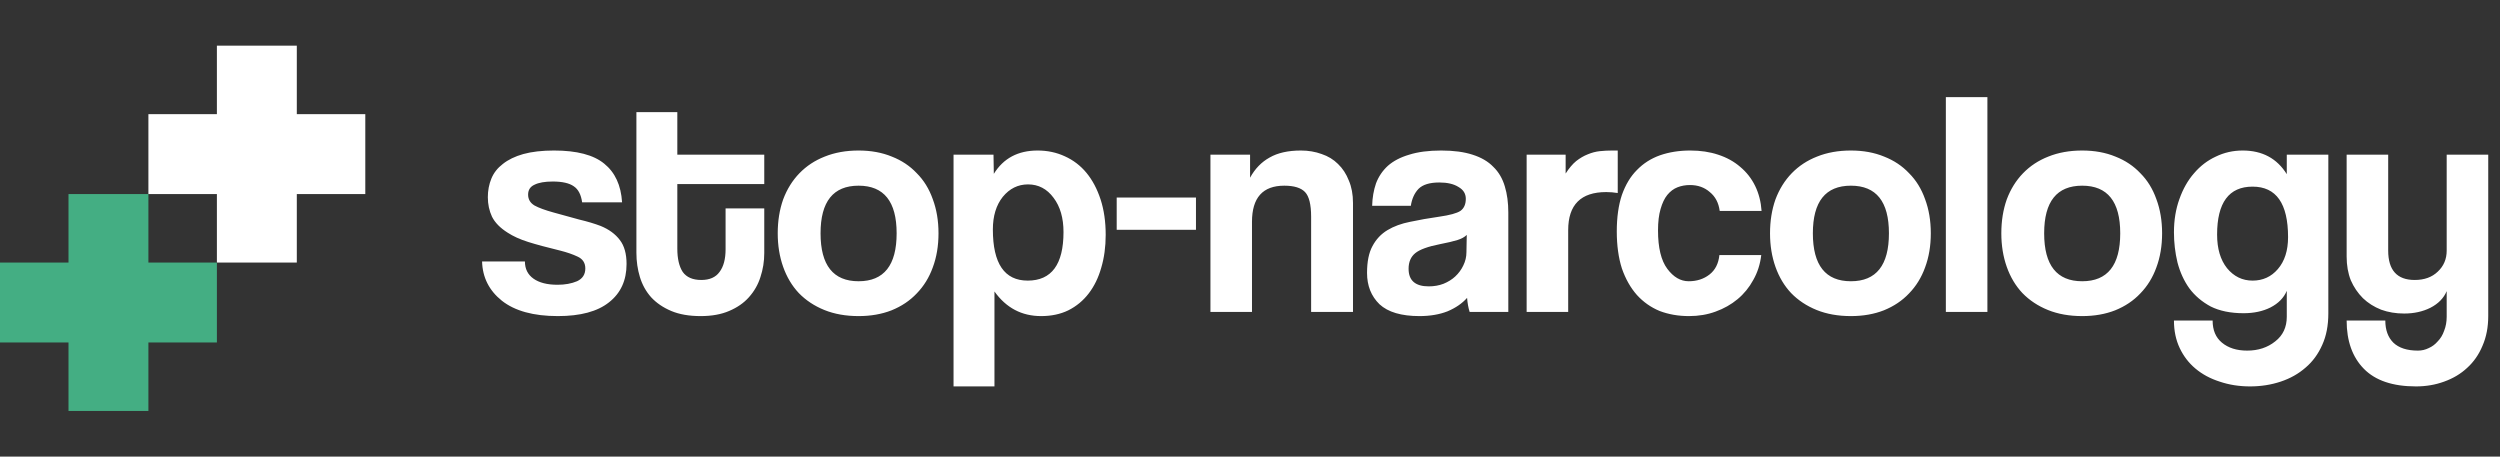 <svg width="553" height="101" viewBox="0 0 553 101" fill="none" xmlns="http://www.w3.org/2000/svg">
<rect x="0" y="0" width="553" height="101" fill="#333333" stroke="none"/>
<path d="M128.766 44.749C128.531 43.052 127.918 41.873 126.928 41.214C125.938 40.507 124.383 40.153 122.262 40.153C120.518 40.153 119.174 40.389 118.232 40.86C117.289 41.284 116.818 42.015 116.818 43.052C116.818 44.089 117.289 44.89 118.232 45.456C119.174 45.974 120.588 46.493 122.474 47.011C124.454 47.577 126.339 48.095 128.13 48.567C129.921 48.991 131.5 49.462 132.867 49.981C134.705 50.735 136.12 51.772 137.109 53.092C138.099 54.364 138.594 56.132 138.594 58.395C138.594 62.024 137.298 64.852 134.705 66.879C132.16 68.906 128.389 69.919 123.393 69.919C118.02 69.919 113.895 68.788 111.02 66.525C108.192 64.263 106.731 61.364 106.636 57.829H116.111C116.111 59.479 116.747 60.751 118.02 61.647C119.292 62.542 121.06 62.99 123.322 62.99C124.972 62.99 126.41 62.731 127.635 62.212C128.861 61.647 129.473 60.704 129.473 59.384C129.473 58.159 128.908 57.287 127.777 56.768C126.692 56.25 125.396 55.802 123.888 55.425C120.966 54.718 118.609 54.082 116.818 53.516C115.026 52.95 113.518 52.267 112.293 51.466C110.643 50.429 109.488 49.25 108.828 47.93C108.215 46.611 107.909 45.173 107.909 43.618C107.909 42.156 108.168 40.789 108.687 39.517C109.205 38.244 110.054 37.16 111.232 36.264C112.41 35.322 113.919 34.591 115.757 34.073C117.642 33.554 119.905 33.295 122.545 33.295C127.588 33.295 131.288 34.261 133.645 36.194C136.049 38.126 137.369 40.978 137.604 44.749H128.766ZM160.499 46.092H169.055V55.991C169.055 57.829 168.772 59.596 168.206 61.293C167.688 62.943 166.839 64.428 165.661 65.748C164.53 67.02 163.068 68.034 161.277 68.788C159.533 69.542 157.436 69.919 154.985 69.919C152.439 69.919 150.271 69.542 148.48 68.788C146.689 68.034 145.204 67.02 144.026 65.748C142.894 64.475 142.069 62.99 141.551 61.293C141.033 59.596 140.773 57.805 140.773 55.92V24.811H149.823V34.214H169.055V40.719H149.823V55.001C149.823 57.216 150.224 58.937 151.025 60.162C151.874 61.34 153.241 61.93 155.126 61.93C156.964 61.93 158.308 61.34 159.156 60.162C160.052 58.984 160.499 57.31 160.499 55.142V46.092ZM189.921 62.212C195.53 62.212 198.335 58.677 198.335 51.607C198.335 44.584 195.53 41.072 189.921 41.072C184.312 41.072 181.507 44.584 181.507 51.607C181.507 58.677 184.312 62.212 189.921 62.212ZM189.921 69.919C187.093 69.919 184.571 69.471 182.356 68.576C180.14 67.68 178.255 66.431 176.699 64.829C175.191 63.226 174.036 61.293 173.235 59.031C172.434 56.768 172.033 54.294 172.033 51.607C172.033 48.873 172.434 46.375 173.235 44.112C174.083 41.85 175.285 39.917 176.841 38.315C178.396 36.712 180.258 35.487 182.426 34.638C184.642 33.743 187.14 33.295 189.921 33.295C192.655 33.295 195.106 33.743 197.274 34.638C199.442 35.487 201.28 36.712 202.789 38.315C204.344 39.87 205.523 41.779 206.324 44.042C207.172 46.304 207.597 48.826 207.597 51.607C207.597 54.388 207.172 56.91 206.324 59.172C205.523 61.388 204.344 63.297 202.789 64.899C201.28 66.502 199.419 67.751 197.203 68.647C195.035 69.495 192.608 69.919 189.921 69.919ZM227.327 62.071C232.606 62.071 235.246 58.489 235.246 51.324C235.246 48.213 234.515 45.691 233.054 43.759C231.593 41.779 229.708 40.789 227.398 40.789C225.183 40.789 223.321 41.709 221.812 43.547C220.351 45.385 219.621 47.789 219.621 50.759C219.621 58.3 222.189 62.071 227.327 62.071ZM210.924 85.474V34.214H219.762L219.833 38.456C221.954 35.015 225.183 33.295 229.519 33.295C231.687 33.295 233.691 33.719 235.529 34.568C237.414 35.416 239.017 36.642 240.337 38.244C241.656 39.847 242.693 41.803 243.448 44.112C244.202 46.422 244.579 49.038 244.579 51.961C244.579 54.6 244.249 57.028 243.589 59.243C242.976 61.411 242.057 63.297 240.832 64.899C239.606 66.502 238.098 67.751 236.307 68.647C234.563 69.495 232.559 69.919 230.297 69.919C226.007 69.919 222.567 68.104 219.974 64.475V85.474H210.924ZM247.014 50.829V43.688H264.548V50.829H247.014ZM290.021 69V47.93C290.021 45.244 289.573 43.429 288.677 42.486C287.782 41.544 286.25 41.072 284.081 41.072C279.321 41.072 276.94 43.735 276.94 49.062V69H267.749V34.214H276.516V39.305C277.6 37.325 279.038 35.84 280.829 34.85C282.62 33.813 284.93 33.295 287.758 33.295C289.408 33.295 290.94 33.554 292.354 34.073C293.768 34.544 294.97 35.275 295.96 36.264C296.997 37.254 297.798 38.48 298.364 39.941C298.976 41.355 299.283 43.005 299.283 44.89V69H290.021ZM324.448 51.961C323.977 52.432 323.293 52.809 322.398 53.092C321.502 53.375 320.206 53.681 318.509 54.011C315.869 54.529 314.055 55.189 313.065 55.991C312.075 56.792 311.58 57.947 311.58 59.455C311.58 62.047 313.065 63.344 316.034 63.344C317.213 63.344 318.297 63.155 319.287 62.778C320.324 62.354 321.196 61.812 321.903 61.152C322.657 60.445 323.246 59.644 323.67 58.748C324.142 57.805 324.377 56.816 324.377 55.779L324.448 51.961ZM325.084 69C324.802 68.104 324.613 67.067 324.519 65.889C323.435 67.115 321.997 68.104 320.206 68.859C318.415 69.566 316.341 69.919 313.984 69.919C309.977 69.919 307.031 69.047 305.146 67.303C303.308 65.512 302.389 63.202 302.389 60.374C302.389 57.876 302.789 55.896 303.591 54.435C304.392 52.927 305.5 51.748 306.914 50.9C308.328 50.051 310.001 49.439 311.934 49.062C313.913 48.638 316.058 48.26 318.368 47.93C320.677 47.6 322.233 47.176 323.034 46.658C323.835 46.092 324.236 45.197 324.236 43.971C324.236 42.84 323.694 41.968 322.61 41.355C321.573 40.695 320.159 40.365 318.368 40.365C316.246 40.365 314.715 40.837 313.772 41.779C312.876 42.722 312.311 43.971 312.075 45.526H303.52C303.567 43.735 303.85 42.086 304.368 40.577C304.934 39.069 305.806 37.773 306.984 36.689C308.21 35.605 309.789 34.78 311.721 34.214C313.654 33.601 316.011 33.295 318.792 33.295C321.526 33.295 323.835 33.601 325.721 34.214C327.653 34.827 329.185 35.722 330.316 36.901C331.495 38.032 332.343 39.47 332.862 41.214C333.38 42.91 333.639 44.843 333.639 47.011V69H325.084ZM337.693 69V34.214H346.319V38.386C347.073 37.207 347.85 36.288 348.652 35.628C349.5 34.968 350.349 34.473 351.197 34.143C352.093 33.766 352.988 33.531 353.884 33.436C354.779 33.342 355.698 33.295 356.641 33.295H357.843V42.698C356.995 42.557 356.146 42.486 355.298 42.486C349.689 42.486 346.884 45.291 346.884 50.9V69H337.693ZM389.59 56.415C389.354 58.442 388.765 60.28 387.822 61.93C386.927 63.579 385.772 64.993 384.358 66.172C382.944 67.35 381.318 68.269 379.479 68.929C377.688 69.589 375.732 69.919 373.611 69.919C371.254 69.919 369.086 69.542 367.106 68.788C365.174 67.987 363.5 66.808 362.086 65.253C360.672 63.65 359.565 61.694 358.763 59.384C358.009 57.028 357.632 54.294 357.632 51.183C357.632 48.072 358.009 45.385 358.763 43.123C359.565 40.86 360.672 39.022 362.086 37.608C363.5 36.147 365.197 35.062 367.177 34.355C369.204 33.648 371.443 33.295 373.894 33.295C376.156 33.295 378.207 33.601 380.045 34.214C381.93 34.827 383.557 35.722 384.924 36.901C386.338 38.079 387.445 39.493 388.247 41.143C389.048 42.793 389.519 44.631 389.661 46.658H380.399C380.163 44.867 379.432 43.476 378.207 42.486C377.028 41.449 375.567 40.931 373.823 40.931C372.833 40.931 371.914 41.096 371.066 41.426C370.217 41.756 369.463 42.321 368.803 43.123C368.19 43.877 367.696 44.914 367.318 46.234C366.941 47.506 366.753 49.085 366.753 50.971C366.753 54.789 367.436 57.617 368.803 59.455C370.17 61.293 371.749 62.212 373.54 62.212C375.331 62.212 376.863 61.718 378.136 60.728C379.409 59.738 380.139 58.3 380.328 56.415H389.59ZM409.418 62.212C415.027 62.212 417.832 58.677 417.832 51.607C417.832 44.584 415.027 41.072 409.418 41.072C403.809 41.072 401.005 44.584 401.005 51.607C401.005 58.677 403.809 62.212 409.418 62.212ZM409.418 69.919C406.59 69.919 404.068 69.471 401.853 68.576C399.638 67.68 397.752 66.431 396.197 64.829C394.689 63.226 393.534 61.293 392.732 59.031C391.931 56.768 391.53 54.294 391.53 51.607C391.53 48.873 391.931 46.375 392.732 44.112C393.581 41.85 394.783 39.917 396.338 38.315C397.894 36.712 399.756 35.487 401.924 34.638C404.139 33.743 406.637 33.295 409.418 33.295C412.152 33.295 414.603 33.743 416.771 34.638C418.94 35.487 420.778 36.712 422.286 38.315C423.842 39.87 425.02 41.779 425.821 44.042C426.67 46.304 427.094 48.826 427.094 51.607C427.094 54.388 426.67 56.91 425.821 59.172C425.02 61.388 423.842 63.297 422.286 64.899C420.778 66.502 418.916 67.751 416.701 68.647C414.533 69.495 412.105 69.919 409.418 69.919ZM430.422 69V21.488H439.613V69H430.422ZM460.581 62.212C466.191 62.212 468.995 58.677 468.995 51.607C468.995 44.584 466.191 41.072 460.581 41.072C454.972 41.072 452.168 44.584 452.168 51.607C452.168 58.677 454.972 62.212 460.581 62.212ZM460.581 69.919C457.753 69.919 455.232 69.471 453.016 68.576C450.801 67.68 448.915 66.431 447.36 64.829C445.852 63.226 444.697 61.293 443.896 59.031C443.094 56.768 442.694 54.294 442.694 51.607C442.694 48.873 443.094 46.375 443.896 44.112C444.744 41.85 445.946 39.917 447.501 38.315C449.057 36.712 450.919 35.487 453.087 34.638C455.302 33.743 457.8 33.295 460.581 33.295C463.315 33.295 465.766 33.743 467.935 34.638C470.103 35.487 471.941 36.712 473.449 38.315C475.005 39.87 476.183 41.779 476.985 44.042C477.833 46.304 478.257 48.826 478.257 51.607C478.257 54.388 477.833 56.91 476.985 59.172C476.183 61.388 475.005 63.297 473.449 64.899C471.941 66.502 470.079 67.751 467.864 68.647C465.696 69.495 463.268 69.919 460.581 69.919ZM498.271 62.071C500.533 62.071 502.395 61.223 503.856 59.526C505.365 57.782 506.119 55.425 506.119 52.456C506.119 45.008 503.503 41.284 498.271 41.284C493.039 41.284 490.423 44.819 490.423 51.89C490.423 55.001 491.153 57.475 492.614 59.314C494.123 61.152 496.008 62.071 498.271 62.071ZM505.836 64.334C505.176 65.889 503.974 67.115 502.23 68.01C500.533 68.859 498.554 69.283 496.291 69.283C493.416 69.283 490.988 68.788 489.009 67.798C487.076 66.761 485.497 65.418 484.271 63.768C483.093 62.118 482.221 60.209 481.655 58.041C481.137 55.873 480.878 53.657 480.878 51.395C480.878 48.708 481.278 46.257 482.08 44.042C482.881 41.779 483.965 39.87 485.332 38.315C486.699 36.712 488.302 35.487 490.14 34.638C491.978 33.743 493.958 33.295 496.079 33.295C500.415 33.295 503.668 35.039 505.836 38.527V34.214H515.027V69.353C515.027 71.993 514.58 74.303 513.684 76.282C512.788 78.309 511.563 79.983 510.007 81.302C508.452 82.669 506.614 83.706 504.493 84.413C502.371 85.12 500.109 85.474 497.705 85.474C495.301 85.474 493.062 85.12 490.988 84.413C488.914 83.753 487.123 82.787 485.615 81.514C484.154 80.289 482.999 78.781 482.15 76.99C481.302 75.198 480.878 73.171 480.878 70.909H489.433C489.433 73.03 490.116 74.656 491.483 75.787C492.897 76.966 494.759 77.555 497.069 77.555C499.52 77.555 501.594 76.872 503.291 75.505C504.988 74.185 505.836 72.37 505.836 70.061V64.334ZM541.207 64.404C540.547 65.96 539.345 67.185 537.601 68.081C535.904 68.929 533.972 69.353 531.803 69.353C529.965 69.353 528.268 69.071 526.713 68.505C525.157 67.892 523.814 67.044 522.683 65.96C521.551 64.829 520.656 63.509 519.996 62C519.383 60.445 519.077 58.701 519.077 56.768V34.214H528.268V55.425C528.268 59.761 530.224 61.93 534.137 61.93C536.258 61.93 537.955 61.317 539.227 60.091C540.547 58.866 541.207 57.31 541.207 55.425V34.214H550.398V69.919C550.398 72.37 549.974 74.562 549.126 76.495C548.324 78.427 547.193 80.053 545.732 81.373C544.318 82.693 542.621 83.706 540.641 84.413C538.709 85.12 536.635 85.474 534.419 85.474C529.282 85.474 525.44 84.178 522.895 81.585C520.349 78.993 519.077 75.434 519.077 70.909H527.632C527.632 72.983 528.221 74.609 529.399 75.787C530.625 76.966 532.44 77.555 534.844 77.555C535.692 77.555 536.493 77.367 537.248 76.99C538.002 76.659 538.662 76.165 539.227 75.505C539.84 74.892 540.311 74.114 540.641 73.171C541.018 72.229 541.207 71.192 541.207 70.061V64.404Z" fill="white"/>
<rect x="47.977" y="10.1" width="17.676" height="47.977" fill="white"/>
<rect x="80.804" y="25.251" width="17.676" height="47.977" transform="rotate(90 80.804 25.251)" fill="white"/>
<rect x="15.151" y="42.927" width="17.676" height="47.977" fill="#44AE83"/>
<rect x="47.977" y="58.078" width="17.676" height="47.977" transform="rotate(90 47.977 58.078)" fill="#44AE83"/>
</svg>
